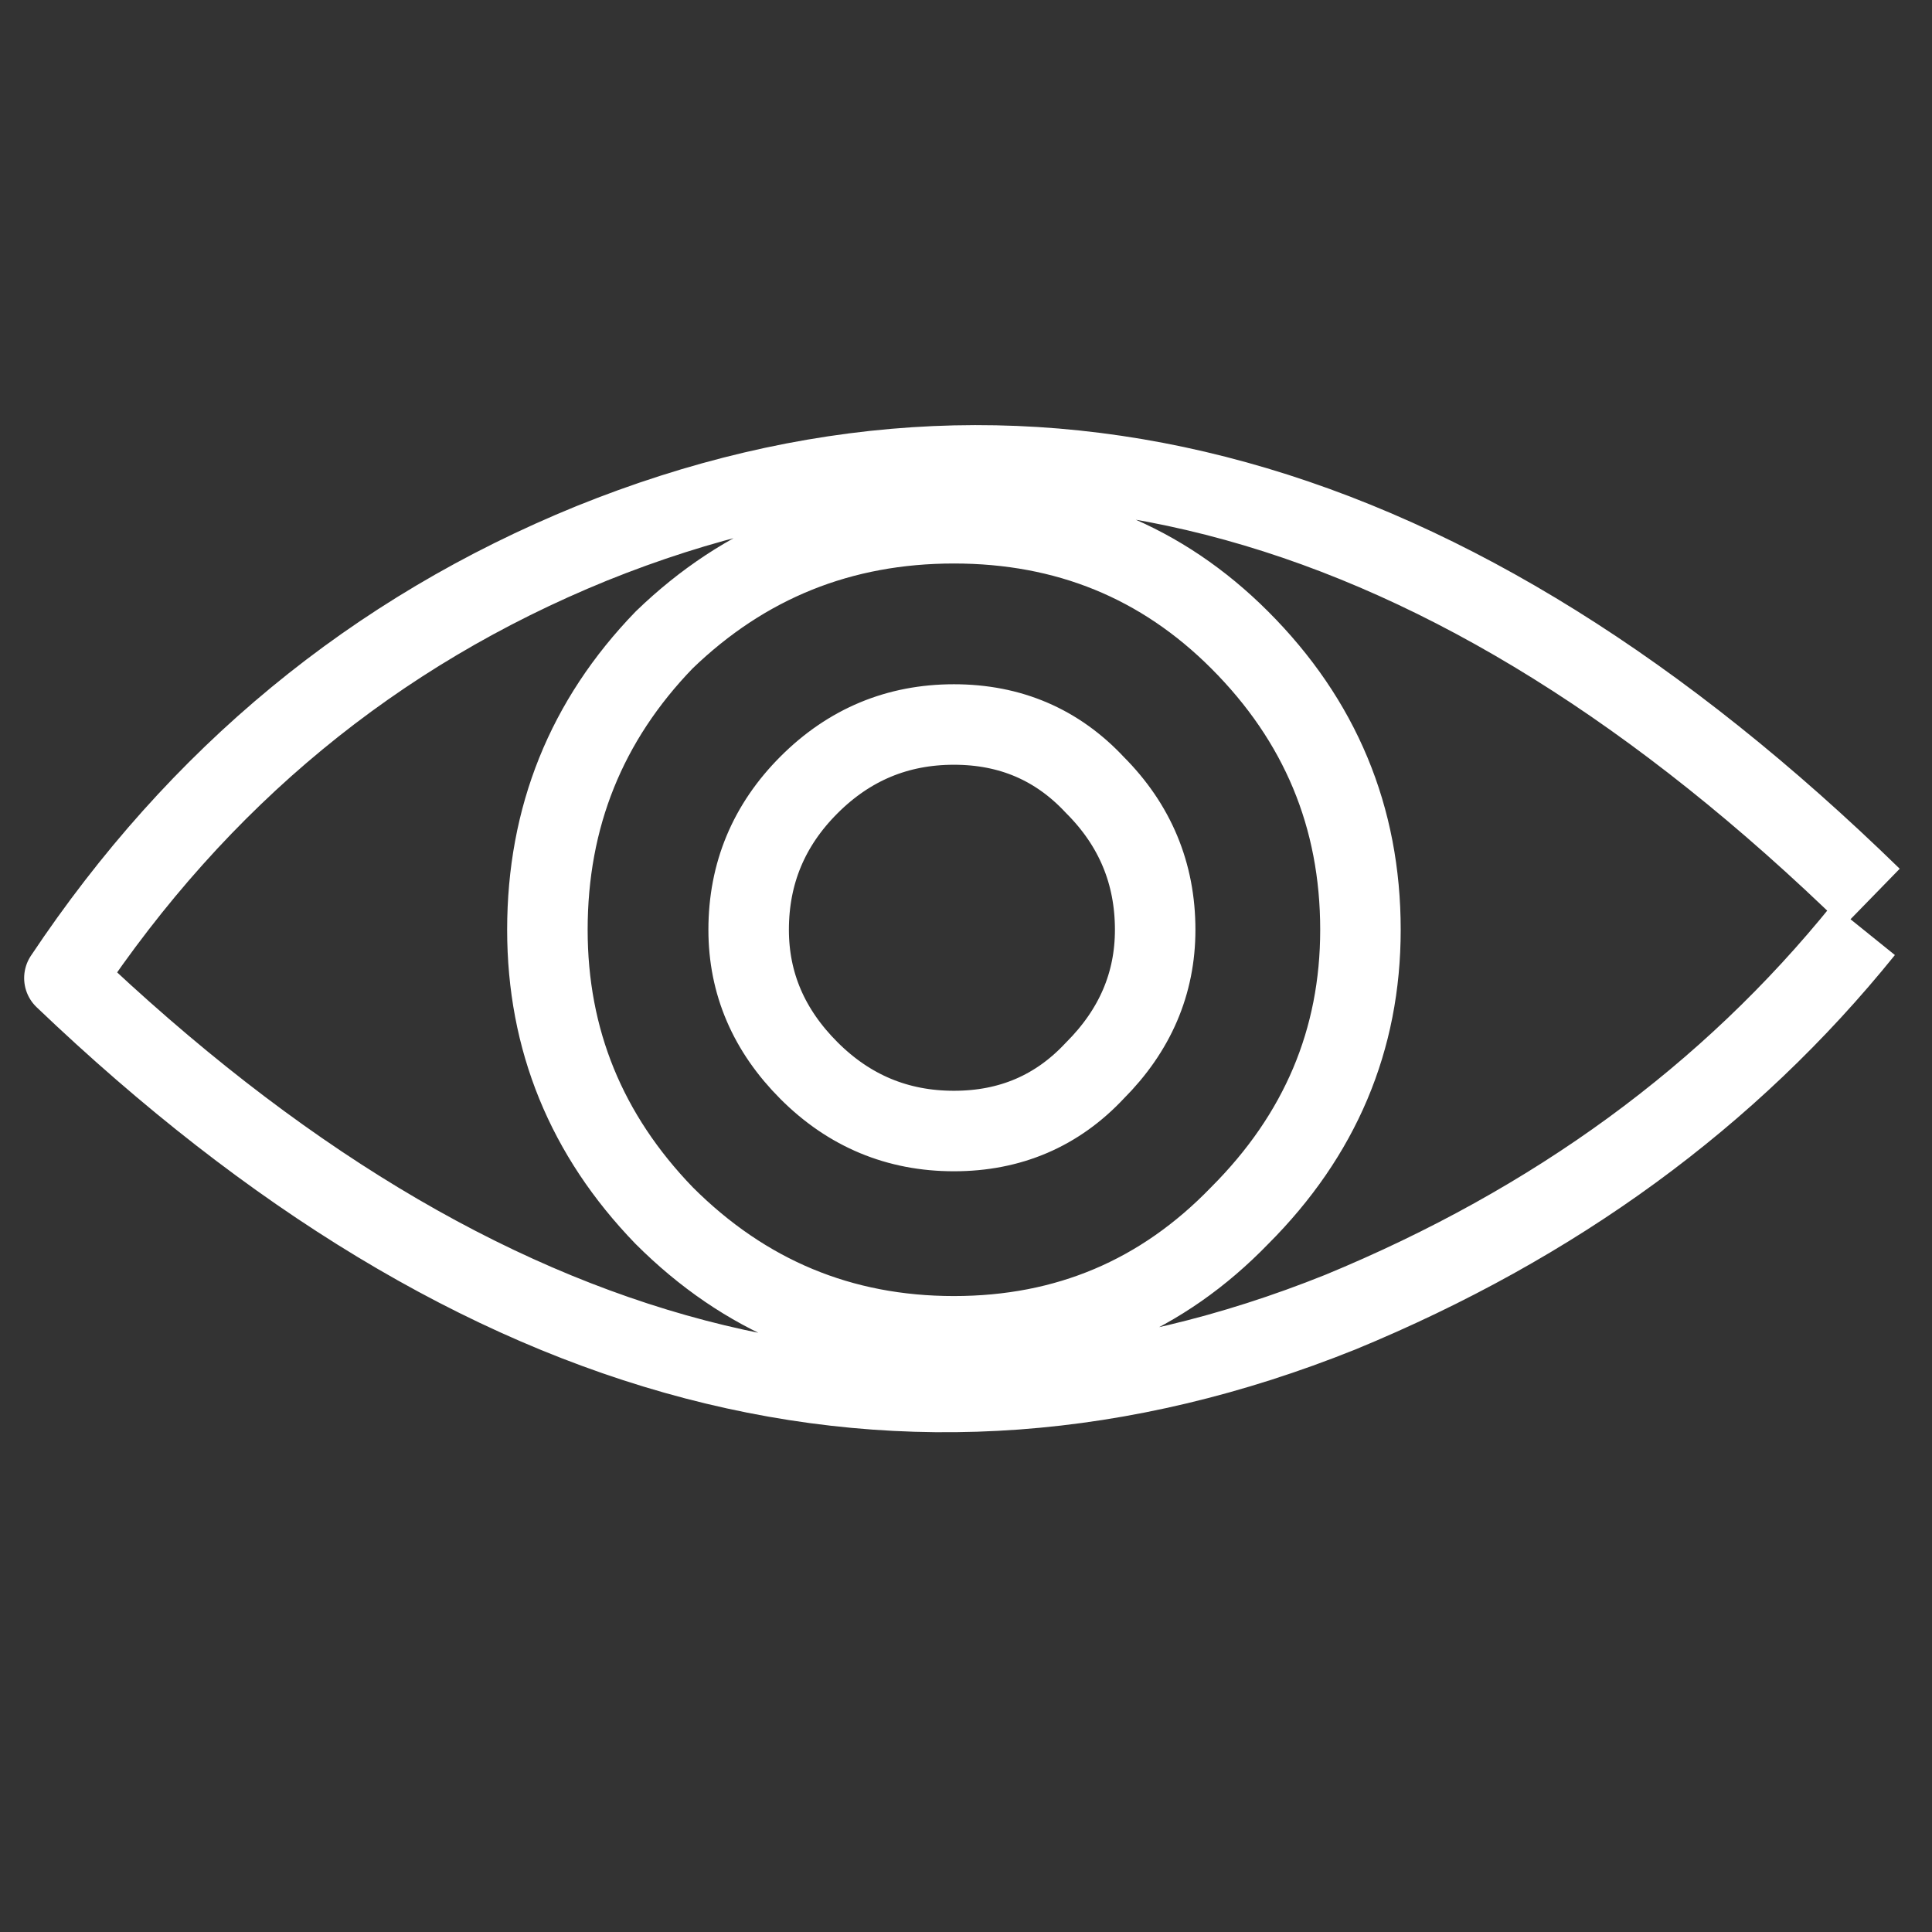 
<svg xmlns="http://www.w3.org/2000/svg" version="1.1" xmlns:xlink="http://www.w3.org/1999/xlink" preserveAspectRatio="none" x="0px" y="0px" width="24px" height="24px" viewBox="0 0 24 24">
<rect x="0" y="0" width="24" height="24" fill="#333333" stroke="none"/>
<defs>
<path id="Layer0_0_1_STROKES" stroke="#FFFFFF" stroke-width="1" stroke-linejoin="round" strokeLinecap="round" fill="none" d="
M 14.35 11.55
Q 14.35 12.55 13.6 13.3 12.9 14.05 11.85 14.05 10.8 14.05 10.05 13.3 9.3 12.55 9.3 11.55 9.3 10.5 10.05 9.75 10.8 9 11.85 9 12.9 9 13.6 9.75 14.35 10.5 14.35 11.55 Z
M 16.9 11.55
Q 16.9 13.6 15.4 15.1 13.95 16.6 11.85 16.6 9.75 16.6 8.25 15.1 6.8 13.6 6.8 11.55 6.8 9.45 8.25 7.95 9.75 6.5 11.85 6.5 13.95 6.5 15.4 7.95 16.9 9.45 16.9 11.55 Z
M 23.15 11.55
Q 20.65 14.65 16.65 16.3 8.55 19.55 0.8 12.15 3.3 8.4 7.35 6.75 15.4 3.5 23.25 11.15"/>
</defs>

<g transform="matrix( 1, 0, 0, 1, 0,0) ">
<use xlink:href="#Layer0_0_1_STROKES"/>
</g>
</svg>
